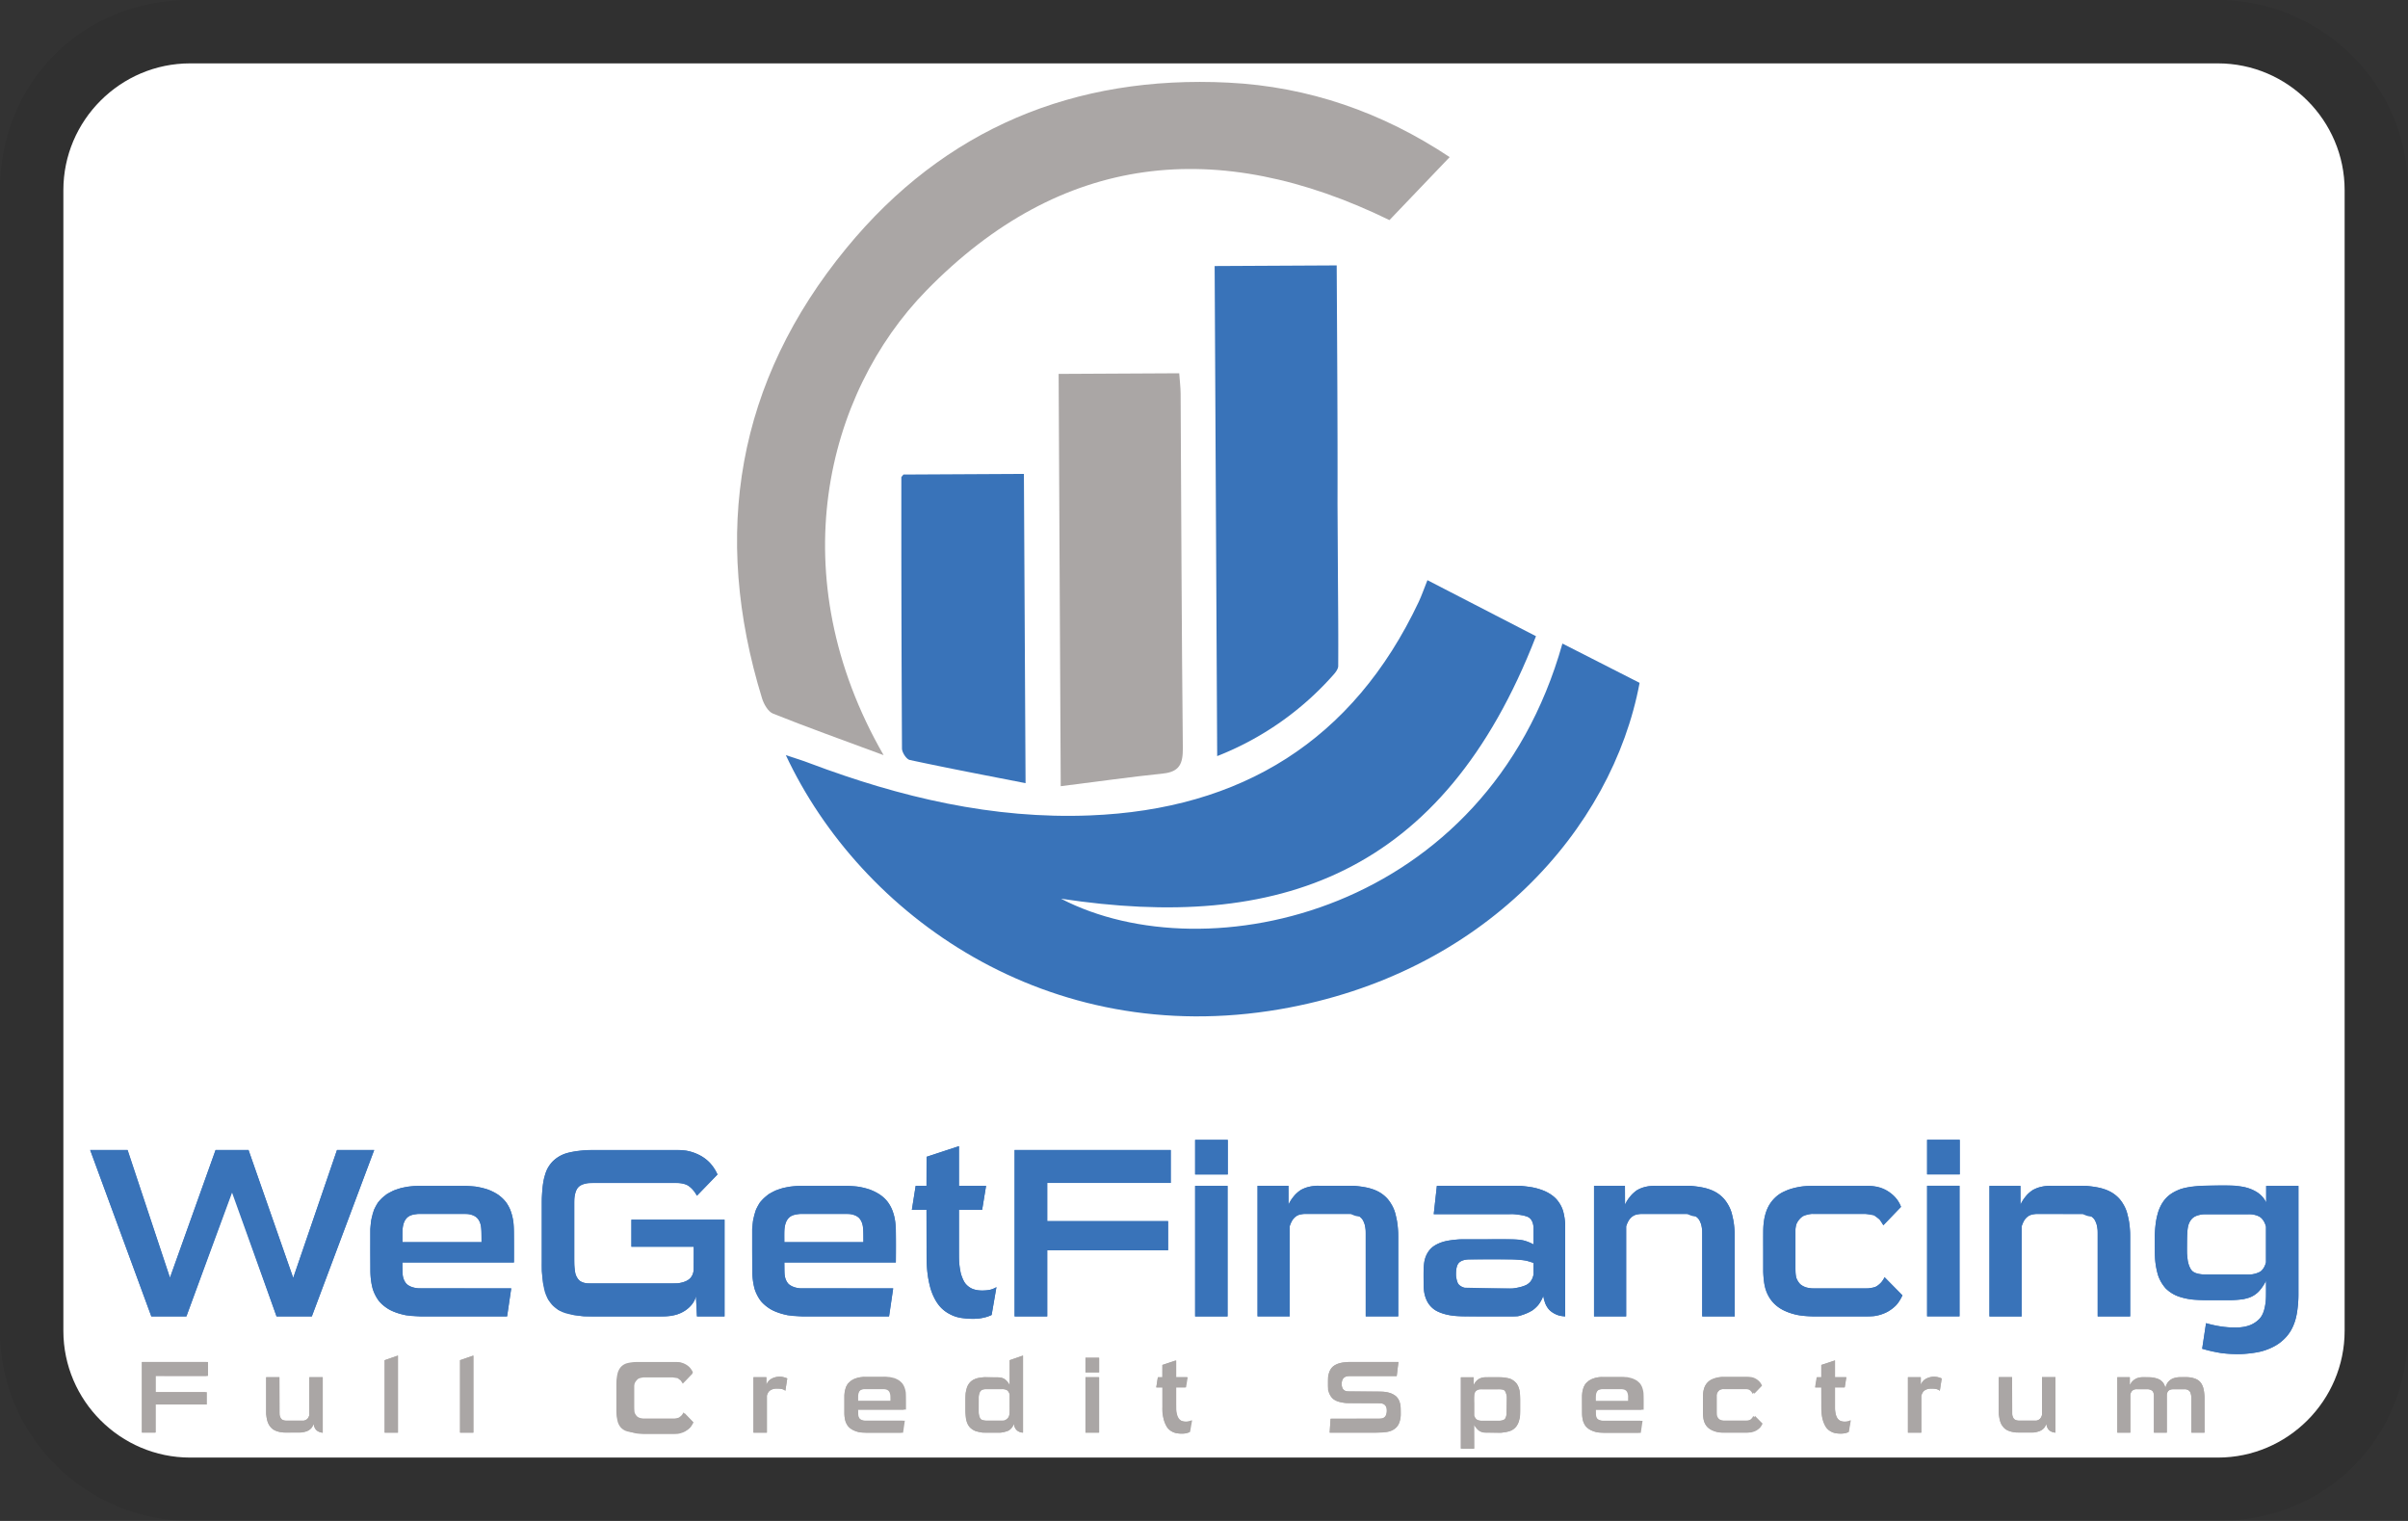 <svg xmlns="http://www.w3.org/2000/svg" role="img" viewBox="0 0 38 24" width="38" height="24" aria-labelledby="pi-wegetfinancing"><rect x="0" y="0" width="38" height="24" fill="#333333" stroke="none"/><title id="pi-wegetfinancing">WeGetFinancing</title><path fill="#000" opacity=".07" d="M35 0H3C1.3 0 0 1.3 0 3v18c0 1.7 1.4 3 3 3h32c1.7 0 3-1.3 3-3V3c0-1.7-1.4-3-3-3z"/><path fill="#fff" d="M35 1c1.1 0 2 .9 2 2v18c0 1.1-.9 2-2 2H3c-1.1 0-2-.9-2-2V3c0-1.1.9-2 2-2h32"/><path fill-rule="evenodd" clip-rule="evenodd" fill="#3973B9" d="M24.239 10.039c-1.468 3.787-4.079 4.662-7.496 4.142 2.309 1.2 6.72.218 7.913-4.026l1.218.62c-.431 2.31-2.457 4.598-5.68 5.151-3.667.629-6.61-1.483-7.793-4.01.158.052.27.086.378.128 1.425.537 2.891.884 4.422.823 2.386-.095 4.151-1.178 5.187-3.369.049-.105.086-.214.138-.343l1.713.884z"/><path fill-rule="evenodd" clip-rule="evenodd" fill="#AAA6A5" d="M13.944 11.916c-.639-.237-1.196-.436-1.744-.655-.079-.031-.146-.15-.174-.24-.8-2.602-.399-5 1.332-7.107 1.547-1.883 3.597-2.732 6.028-2.61 1.263.063 2.428.468 3.491 1.175l-.95.994c-2.71-1.321-5.18-1.065-7.307 1.11-1.598 1.636-2.3 4.512-.676 7.333z"/><path fill-rule="evenodd" clip-rule="evenodd" fill="#3973B9" d="M21.114 9.187c.003.435.007.879.004 1.322 0 .045-.039.098-.073.136a4.772 4.772 0 01-1.837 1.286l-.04-7.733 1.926-.01c.007 1.271.016 2.517.013 3.763"/><path fill-rule="evenodd" clip-rule="evenodd" fill="#AAA6A5" d="M16.706 5.9l1.903-.01c.008.115.021.218.022.32.01 1.865.016 3.73.035 5.594.002.244-.05.375-.313.402-.527.055-1.052.13-1.614.2-.01-2.2-.021-4.343-.033-6.506z"/><path fill-rule="evenodd" clip-rule="evenodd" fill="#3973B9" d="M16.184 12.358c-.628-.123-1.229-.237-1.827-.366-.053-.011-.122-.118-.123-.18a678.29 678.29 0 01-.01-4.28c0-.007.011-.016.033-.044l1.901-.01.026 4.88z"/><path fill="#AAA6A5" d="M2.452 22.162v.444H2.24v-1.114h1.02v.22h-.807v.256h.79v.194h-.79zm2.074.444a.492.492 0 01-.155-.021.224.224 0 01-.1-.065.262.262 0 01-.055-.11.635.635 0 01-.016-.154v-.524h.21v.552c0 .045.008.079.026.1.017.023.047.034.09.034h.25a.1.1 0 00.072-.026.123.123 0 00.033-.063v-.597h.212v.874a.156.156 0 01-.05-.009.129.129 0 01-.044-.025.14.14 0 01-.033-.042.166.166 0 01-.017-.064.176.176 0 01-.08.106.346.346 0 01-.17.034h-.173zm1.544 0v-1.143l.21-.072v1.215h-.21zm1.19 0v-1.143l.21-.072v1.215h-.21zm2.805 0a.624.624 0 01-.162-.018.216.216 0 01-.104-.06.24.24 0 01-.055-.11.76.76 0 01-.017-.173v-.392c0-.069.006-.126.017-.173a.245.245 0 01.055-.111.208.208 0 01.104-.06.653.653 0 01.162-.017h.61a.297.297 0 01.181.06.24.24 0 01.05.053.312.312 0 01.029.05l-.136.143a.165.165 0 00-.046-.059c-.02-.018-.052-.026-.093-.026h-.593c-.047 0-.08.01-.1.03-.019.02-.028.057-.028.11v.393c0 .024.002.045.005.062s.009.032.018.044a.08.08 0 00.039.026.205.205 0 00.066.01h.601c.042 0 .073-.01.093-.028a.172.172 0 00.045-.059l.135.141a.307.307 0 01-.028.051.238.238 0 01-.05.054.282.282 0 01-.182.059h-.616zm1.825 0v-.874h.204v.12a.19.19 0 01.083-.097.285.285 0 01.246-.004l-.03.194a.121.121 0 00-.05-.026.335.335 0 00-.079-.007.186.186 0 00-.114.03.123.123 0 00-.048.084v.58h-.212zm1.762 0a.364.364 0 01-.241-.072c-.057-.048-.086-.127-.086-.236v-.259c0-.109.029-.187.086-.235a.365.365 0 01.24-.072h.283a.37.37 0 01.242.072c.058.048.087.126.087.235v.206h-.728v.053c0 .046.01.077.03.094a.13.13 0 00.087.026h.593l-.027.188h-.566zm.399-.555c0-.048-.009-.081-.027-.101-.018-.02-.048-.03-.09-.03h-.282c-.042 0-.072.01-.09.029-.018.02-.027.05-.027.09v.07h.516v-.058zm1.511.555a.5.5 0 01-.157-.021.224.224 0 01-.155-.174.635.635 0 01-.017-.155v-.175c0-.059.006-.11.017-.154a.224.224 0 01.156-.174.5.5 0 01.156-.021h.167c.05 0 .091.01.122.028a.23.23 0 01.082.098v-.395l.211-.072v1.215a.156.156 0 01-.05-.009.129.129 0 01-.044-.025.142.142 0 01-.033-.042.166.166 0 01-.017-.064.175.175 0 01-.082.106.354.354 0 01-.172.034h-.184zm.37-.602a.104.104 0 00-.039-.065.148.148 0 00-.084-.02h-.247c-.049 0-.08.014-.096.041a.27.27 0 00-.023.128v.162c0 .067.01.111.027.134.018.023.048.034.092.034h.247c.037 0 .066-.01.086-.03a.141.141 0 00.038-.077v-.307zm1.198-.348v-.231h.212v.23h-.213zm0 .95v-.874h.21v.874h-.21zm1.638-.01a.18.18 0 01-.05.018.325.325 0 01-.075.008c-.107 0-.184-.036-.23-.106a.578.578 0 01-.07-.315v-.309h-.096l.025-.16h.07v-.194l.212-.071v.265h.177l-.025.16h-.152v.31c0 .077.012.135.035.173.023.038.062.058.115.058.044 0 .075-.008.095-.023l-.031.186zm3.337-.312c0 .059-.007.11-.02.15a.218.218 0 01-.06.1.25.25 0 01-.11.055.684.684 0 01-.164.017h-.767a7.338 7.338 0 01.014-.219h.739a.382.382 0 00.072-.006.095.095 0 00.045-.02.08.08 0 00.024-.038.207.207 0 00.007-.059c0-.046-.01-.078-.03-.096-.02-.018-.058-.027-.114-.027h-.44a.635.635 0 01-.163-.018.249.249 0 01-.106-.055.208.208 0 01-.058-.093.453.453 0 01-.017-.133v-.037c0-.055.006-.103.017-.143a.205.205 0 01.059-.097.256.256 0 01.108-.055.661.661 0 01.166-.018h.761a20.704 20.704 0 01-.027.222h-.734c-.052 0-.088.01-.106.028-.019.018-.028.05-.028.093 0 .045.01.076.028.095.018.019.054.028.106.028h.435c.067 0 .124.006.17.017a.274.274 0 01.112.053.201.201 0 01.062.09.385.385 0 01.019.127v.039zm1.362.322a.233.233 0 01-.123-.029.23.23 0 01-.08-.098v.377h-.21v-1.124h.201v.126a.23.23 0 01.082-.098.234.234 0 01.122-.028h.204c.06 0 .112.007.154.021a.23.23 0 01.157.174.635.635 0 01.017.154v.175c0 .06-.006.11-.017.155a.23.23 0 01-.157.174.493.493 0 01-.154.02h-.196zm.312-.518a.28.28 0 00-.022-.128c-.015-.027-.046-.04-.094-.04h-.275a.153.153 0 00-.085.019.103.103 0 00-.04.065v.33c.008.03.02.052.04.064.02.013.048.02.085.02h.275c.048 0 .08-.014.094-.04a.28.28 0 00.022-.128v-.162zm1.514.518a.364.364 0 01-.24-.072c-.058-.048-.087-.127-.087-.236v-.259c0-.109.029-.187.086-.235a.365.365 0 01.241-.072h.283c.103 0 .183.024.241.072.058.048.087.126.087.235v.206h-.728v.053c0 .046.01.077.031.094a.13.13 0 00.086.026h.594l-.027.188h-.567zm.4-.555c0-.048-.01-.081-.027-.101-.018-.02-.048-.03-.09-.03h-.283c-.042 0-.072.01-.09.029-.018.02-.027.05-.027.09v.07h.516v-.058zm1.508.555a.364.364 0 01-.24-.072c-.058-.048-.086-.127-.086-.236v-.259c0-.109.028-.187.086-.235a.365.365 0 01.24-.072h.35a.257.257 0 01.157.05c.018.014.032.03.043.046l.024.045-.116.123a.163.163 0 00-.04-.054c-.016-.015-.042-.022-.078-.022h-.34a.12.12 0 00-.085.029c-.021.02-.031.05-.031.09v.26c0 .04.01.07.03.09.021.02.05.029.087.029h.347c.036 0 .062-.008.08-.023s.03-.032.038-.052l.117.122a.262.262 0 01-.025.044.195.195 0 01-.043.046.247.247 0 01-.156.05h-.358zm1.969-.01a.18.18 0 01-.05.018.325.325 0 01-.075.008c-.107 0-.184-.036-.23-.106a.579.579 0 01-.07-.315v-.309h-.096l.025-.16h.071v-.194l.212-.071v.265h.177l-.026.16h-.151v.31c0 .077.011.135.035.173.023.038.061.058.115.058.043 0 .074-.008.094-.023l-.031.186zm.938.01v-.874h.203v.12a.19.19 0 01.084-.097.285.285 0 01.246-.004l-.03.194a.12.12 0 00-.05-.026.335.335 0 00-.08-.007.186.186 0 00-.113.03.123.123 0 00-.049.084v.58h-.211zm1.762 0a.492.492 0 01-.156-.021.224.224 0 01-.1-.065.262.262 0 01-.055-.11.634.634 0 01-.017-.154v-.524h.21v.552c0 .045.009.079.026.1.018.023.048.034.091.034h.25c.03 0 .054-.009.071-.026a.123.123 0 00.034-.063v-.597h.212v.874a.155.155 0 01-.05-.009.13.13 0 01-.077-.067.167.167 0 01-.017-.064.176.176 0 01-.081.106.345.345 0 01-.17.034h-.172zm2.713 0v-.521a.52.52 0 00-.004-.067.151.151 0 00-.016-.052.083.083 0 00-.035-.034.13.13 0 00-.06-.012h-.154c-.044 0-.075.008-.093.025-.018.018-.027.045-.027.081v.58h-.203v-.58c0-.036-.01-.063-.027-.08-.018-.018-.048-.026-.09-.026h-.15a.11.11 0 00-.07.02.12.12 0 00-.036.064v.602h-.205v-.874h.197v.126a.232.232 0 01.076-.091.228.228 0 01.134-.035h.066a.41.41 0 01.19.036.2.2 0 01.096.129.21.21 0 01.082-.126.282.282 0 01.158-.04h.074a.45.45 0 01.15.022.2.2 0 01.093.065.265.265 0 01.047.109.786.786 0 01.013.154v.525h-.206z"/><path fill="#3973B9" d="M4.364 20.772l-.702-1.953-.72 1.953h-.554l-.965-2.625h.588l.671 2.015.72-2.015h.52l.705 2.018.691-2.018h.587l-.984 2.625h-.557zm2.27 0c-.25 0-.443-.057-.582-.17-.138-.113-.207-.298-.207-.555v-.61c0-.257.069-.442.207-.555.139-.113.333-.17.582-.17h.683c.25 0 .444.057.584.17.14.113.21.298.21.555v.484H6.35v.126c0 .107.026.18.075.221.05.041.119.062.208.062h1.434l-.065.442H6.634zm.965-1.308c0-.112-.021-.192-.065-.239-.043-.047-.116-.07-.217-.07h-.683c-.102 0-.174.022-.217.068-.044.046-.065.117-.065.214v.164h1.247v-.137zm3.4 1.308l-.016-.32a.304.304 0 01-.052.114.438.438 0 01-.103.103.544.544 0 01-.15.074.643.643 0 01-.199.03H9.366c-.163 0-.297-.014-.403-.041a.496.496 0 01-.25-.14.555.555 0 01-.128-.26 1.917 1.917 0 01-.036-.41v-.924c0-.158.012-.29.036-.399a.57.57 0 01.128-.263.513.513 0 01.25-.145c.106-.029.24-.044.403-.044h1.33a.71.71 0 01.436.14.6.6 0 01.19.246l-.324.335a.453.453 0 00-.11-.139c-.049-.042-.124-.063-.225-.063H9.369c-.12 0-.2.023-.244.07-.043.045-.065.132-.065.262v.847c0 .092.005.164.014.217a.259.259 0 00.05.124.16.16 0 00.095.058c.039.009.09.013.15.013h1.194c.145 0 .246-.02.302-.063.056-.042.083-.104.083-.185v-.336h-.984v-.427h1.47v1.526h-.436zm1.662 0c-.249 0-.443-.057-.581-.17-.14-.113-.208-.298-.208-.555v-.61c0-.257.069-.442.208-.555.138-.113.332-.17.581-.17h.683c.25 0 .444.057.584.17.14.113.21.298.21.555v.484h-1.759v.126c0 .107.025.18.074.221a.32.32 0 00.208.062h1.435l-.065.442h-1.37zm.965-1.308c0-.112-.021-.192-.064-.239-.044-.047-.116-.07-.218-.07h-.683c-.101 0-.174.022-.217.068-.043.046-.065.117-.065.214v.164h1.247v-.137zm2.023 1.285a.447.447 0 01-.12.042.809.809 0 01-.182.02c-.26 0-.445-.084-.557-.25-.112-.167-.168-.415-.168-.743v-.728h-.232l.06-.378h.172v-.458l.511-.168v.626h.428l-.062.378h-.366v.728c0 .184.028.32.084.41.056.09.15.136.279.136.104 0 .18-.018.229-.054l-.076.439zm.877-1.022v1.045h-.515v-2.625h2.464v.52h-1.949v.602h1.907v.458h-1.907zm2.334-1.194v-.546h.515v.546h-.515zm0 2.24v-2.06h.512v2.06h-.512zm2.693 0V19.47c0-.107-.02-.186-.06-.238-.041-.052-.115-.078-.222-.078h-.664c-.073 0-.13.015-.167.047a.303.303 0 00-.088.15v1.42h-.507v-2.06h.488v.298a.555.555 0 01.194-.231.566.566 0 01.294-.067h.45c.15 0 .276.016.378.05a.544.544 0 01.244.152.62.62 0 01.132.258c.026.103.04.224.04.364v1.236h-.512zm1.576 0c-.242 0-.413-.042-.513-.123-.1-.082-.15-.209-.15-.382v-.225c0-.175.05-.3.154-.375.103-.075.27-.113.501-.113h.71c.101 0 .18.008.232.025.054.016.1.035.138.055v-.24c0-.097-.03-.16-.088-.191a.697.697 0 00-.297-.045h-1.19l.049-.447h1.205c.168 0 .306.017.412.051.107.035.19.081.25.14.06.058.102.127.124.206a.899.899 0 01.034.252v1.411a.374.374 0 01-.213-.07c-.069-.048-.113-.132-.133-.254a.45.45 0 01-.176.232.615.615 0 01-.358.092h-.69zm1.072-.844a.717.717 0 00-.149-.042 1.294 1.294 0 00-.225-.015h-.622c-.081 0-.14.016-.175.047-.036.032-.054.093-.054.182 0 .086.018.146.054.179.035.033.093.05.171.05h.622a.625.625 0 00.246-.046c.073-.03.117-.09.132-.176v-.179zm2.663.843v-1.3c0-.108-.021-.187-.062-.24-.04-.051-.114-.077-.22-.077h-.665c-.073 0-.13.015-.167.047a.301.301 0 00-.088.15v1.42h-.507v-2.06h.488v.298a.557.557 0 01.194-.231.568.568 0 01.294-.067h.45c.15 0 .276.016.378.05a.544.544 0 01.244.152.612.612 0 01.132.258c.026.103.04.224.04.364v1.236h-.511zm1.75 0c-.249 0-.443-.057-.581-.17-.139-.113-.208-.298-.208-.555v-.61c0-.257.07-.442.208-.555.138-.113.332-.17.582-.17h.847a.635.635 0 01.377.118c.043.033.077.07.103.109.025.04.044.074.057.105l-.278.29a.386.386 0 00-.096-.126c-.04-.036-.104-.053-.19-.053h-.82a.296.296 0 00-.209.068c-.049.046-.074.117-.074.214v.61c0 .097.025.168.074.214.05.046.12.069.209.069h.839c.086 0 .15-.018.192-.054a.34.34 0 00.094-.122l.282.286a.617.617 0 01-.059.105.468.468 0 01-.105.109.6.6 0 01-.378.118h-.865zm1.797-2.24v-.545h.515v.546h-.515zm0 2.24v-2.06h.512v2.06h-.512zm2.693 0v-1.3c0-.108-.02-.187-.06-.24-.042-.051-.115-.077-.222-.077h-.664c-.074 0-.13.015-.168.047a.3.3 0 00-.087.15v1.42h-.508v-2.06h.489v.298a.557.557 0 01.194-.231.567.567 0 01.294-.067h.45c.15 0 .276.016.378.05a.545.545 0 01.244.152c.06.069.105.155.131.258.027.103.04.224.04.364v1.236h-.51zm2.655-.56a.66.66 0 01-.105.157.402.402 0 01-.125.092.55.55 0 01-.163.044 1.7 1.7 0 01-.217.011h-.355c-.15 0-.275-.015-.376-.045a.55.55 0 01-.242-.141.554.554 0 01-.131-.245 1.343 1.343 0 01-.04-.35v-.199c0-.14.013-.261.04-.364a.543.543 0 01.374-.41c.1-.034.225-.05.375-.05h.443c.04 0 .087.004.14.012a.646.646 0 01.155.043c.052.022.1.053.145.092.045.04.078.09.101.154v-.3h.493v1.72c0 .124-.013.243-.039.356a.693.693 0 01-.145.298.738.738 0 01-.297.204c-.127.05-.293.076-.496.076a1.802 1.802 0 01-.542-.084l.061-.404a1.505 1.505 0 00.462.068.65.65 0 00.234-.036.353.353 0 00.228-.265.928.928 0 00.022-.214v-.22zm0-.86a.255.255 0 00-.097-.15.344.344 0 00-.189-.043h-.644a.497.497 0 00-.151.019.205.205 0 00-.097.064.27.27 0 00-.054.124c-.01.052-.015.12-.015.2v.138c0 .089.006.16.017.214.012.053.03.094.054.124a.166.166 0 00.095.057c.04.009.088.013.147.013h.614a.48.48 0 00.217-.038c.049-.025.083-.078.103-.156v-.565z"/><path fill="#3973B9" d="M1.423 18.147h.592l.667 2.015.72-2.015h.52l.705 2.018.691-2.018h.587l-.984 2.625h-.557l-.7-1.984-.723 1.984h-.553zm4.421 1.775a16.902 16.902 0 01-.001-.321"/><path fill="#3973B9" d="M8.11 19.921s.005-.472-.008-.628a.887.887 0 00-.054-.212.693.693 0 00-.066-.114.772.772 0 00-.123-.116.948.948 0 00-.165-.082 2.063 2.063 0 00-.188-.045l-.143-.009H6.54l-.099.01-.116.023-.113.038-.109.058-.136.129-.063.114-.046.17-.015.134v.351l.002.305a1.254 1.254 0 00.034.283c.017.066.07.16.106.206a.7.7 0 00.154.126c.095.055.266.092.266.092l.232.018h1.366l.065-.442-1.47-.002s-.121-.007-.183-.07a.26.26 0 01-.06-.146s-.01-.26-.006-.519c0-.09-.013-.256.051-.35a.165.165 0 01.11-.074c.021-.005.084-.014.084-.014h.78c.036 0 .118.02.16.068a.247.247 0 01.057.132c.008.069.008.246.008.246H6.35l-.004.32H8.11z"/><path fill="#AAA6A5" d="M14.297 22.243s.002-.203-.003-.27a.378.378 0 00-.024-.09.298.298 0 00-.028-.05.331.331 0 00-.053-.05.407.407 0 00-.07-.035c-.02-.007-.081-.019-.081-.019l-.061-.004h-.353l-.043.005-.05.01-.048.016-.047.025-.058.055-.027.049-.02.073-.006.057v.282a.538.538 0 00.015.121c.007.028.03.069.046.088a.3.3 0 00.066.054.49.49 0 00.114.04l.1.008h.585l.028-.19h-.63s-.052-.004-.079-.03c-.023-.024-.026-.064-.026-.064s-.004-.111-.002-.222c0-.039-.006-.11.022-.15a.07.07 0 01.047-.032l.036-.006h.334c.016 0 .05.009.069.03a.106.106 0 01.024.056c.004.03.004.105.004.105h-.536l-.002.138h.757zm11.641.002s.003-.202-.003-.27a.378.378 0 00-.023-.09.298.298 0 00-.028-.05.331.331 0 00-.053-.049.406.406 0 00-.071-.035c-.02-.007-.08-.02-.08-.02l-.062-.003h-.353l-.042.004-.05.01-.048.016-.047.025-.059.055-.027.05-.02.072-.006.058v.15l.001.131a.538.538 0 00.015.121.27.27 0 00.045.088.3.3 0 00.066.054.49.49 0 00.114.04l.1.008h.586l.028-.19h-.63s-.053-.004-.08-.03c-.023-.024-.025-.063-.025-.063s-.004-.112-.003-.223c0-.038-.005-.11.022-.15a.07.07 0 01.048-.032l.035-.006h.335c.015 0 .05.009.068.03a.106.106 0 01.025.056c.003.03.003.106.003.106h-.536l-.001.137h.756z"/><path fill="#3973B9" d="M14.136 19.921s.01-.46-.008-.628a1.06 1.06 0 00-.015-.09 1.008 1.008 0 00-.039-.122.702.702 0 00-.066-.114.57.57 0 00-.123-.116.924.924 0 00-.165-.082 1.363 1.363 0 00-.188-.045c-.036-.004-.143-.009-.143-.009h-.823l-.099.01-.116.023-.113.038-.109.058-.136.129-.063.114-.046.17-.015.134v.351l.002.305a1.254 1.254 0 00.034.283c.017.066.07.16.106.206a.7.7 0 00.154.126c.095.055.266.092.266.092l.232.018h1.366l.065-.442-1.47-.002s-.121-.007-.183-.07a.26.26 0 01-.06-.146s-.01-.26-.006-.519c0-.09-.013-.256.051-.35a.165.165 0 01.11-.074c.021-.005.084-.014.084-.014h.78c.036 0 .118.02.16.068a.247.247 0 01.057.132c.008.069.008.246.008.246h-1.25l-.004.32h1.765zm-3.188-.248h-.984v-.427h1.47v1.526h-.436l-.014-.284-.001-.037s-.018.095-.097.169a.486.486 0 01-.186.116c-.11.04-.306.036-.306.036H9.21l-.16-.022-.24-.08-.16-.166-.078-.246-.021-.2v-1.151l.009-.14s.01-.129.032-.193c.02-.063.028-.136.121-.238a.528.528 0 01.209-.132c.099-.036.34-.056.34-.056h1.442s.094.005.125.009a.733.733 0 01.189.06.588.588 0 01.185.133.76.76 0 01.12.183l-.325.335s-.04-.074-.085-.115a.39.39 0 00-.072-.055c-.059-.027-.132-.03-.132-.03H9.284s-.099.01-.148.055c-.068.062-.072.198-.072.198v1.043s.008.12.023.156c.012.028.039.077.072.096.053.03.1.033.1.033h1.444s.047-.005.1-.025a.279.279 0 00.089-.053.21.21 0 00.054-.134l.002-.238v-.126zm3.674-1.419l.511-.168v.626h.428l-.062.378h-.366v.635s0 .14.003.187c.005.075.028.186.028.186s.034.106.068.152a.32.32 0 00.098.08c.036.019.094.03.126.032a.63.63 0 00.168-.01.393.393 0 00.1-.042l-.076.44s-.116.056-.247.059a1.295 1.295 0 01-.202-.009.492.492 0 01-.216-.067.517.517 0 01-.154-.122.71.71 0 01-.092-.144c-.052-.107-.062-.172-.076-.231a1.74 1.74 0 01-.032-.226c-.008-.097-.007-.325-.007-.325l-.002-.594h-.23l.06-.379h.17l.002-.458z"/><path fill="#AAA6A5" d="M18.345 21.538l.217-.071v.265h.181l-.026.16h-.155v.27l.001.08c.002.03.012.078.012.078s.014.045.03.065c.01.014.028.028.04.034a.222.222 0 00.125.009c.02-.004.043-.018.043-.018l-.033.186s-.049.025-.104.026c-.034 0-.065 0-.086-.004a.209.209 0 01-.091-.028.219.219 0 01-.066-.052.3.3 0 01-.039-.061c-.022-.046-.027-.073-.032-.098a.738.738 0 01-.014-.096c-.003-.041-.003-.138-.003-.138v-.252h-.098l.025-.16h.072l.001-.195zm10.395 0l.218-.071v.265h.18l-.025.16h-.155v.349c.003.032.012.079.012.079s.015.045.03.065c.01.014.029.027.04.034a.19.19 0 00.055.013c.027.002.053 0 .07-.004.02-.004.043-.018.043-.018l-.032.186s-.05.024-.105.025a.55.55 0 01-.086-.003.209.209 0 01-.091-.029.22.22 0 01-.066-.051.3.3 0 01-.038-.061c-.022-.046-.027-.073-.033-.099a.74.74 0 01-.013-.096c-.004-.04-.003-.137-.003-.137l-.001-.252h-.098l.026-.16h.072v-.195z"/><path fill="#3973B9" d="M18.475 18.666v-.519h-2.464v2.625h.515V19.73h1.907v-.46h-1.907v-.606z"/><path fill="#AAA6A5" d="M3.283 21.712v-.22H2.239v1.112h.218v-.441h.808v-.196h-.808v-.256z"/><path fill="#3973B9" d="M18.86 18.712h.511v2.06h-.511zm0-.725h.515v.545h-.515z"/><path fill="#AAA6A5" d="M17.129 21.732h.217v.874h-.217zm0-.307h.218v.231h-.218z"/><path fill="#3973B9" d="M30.411 18.71h.511v2.06h-.511zm0-.725h.515v.545h-.515zm-10.078.727h-.488v2.06h.507v-1.42s.03-.088.06-.12a.217.217 0 01.087-.062c.019-.006.076-.014.076-.014h.745a.3.3 0 00.133.04c.059.044.062.077.077.109.012.024.021.107.021.107v1.36h.514v-1.317s-.005-.14-.028-.229c-.017-.066-.02-.134-.099-.253a.502.502 0 00-.176-.163.716.716 0 00-.18-.067 2.811 2.811 0 00-.21-.032l-.566.002s-.08 0-.131.011a.442.442 0 00-.156.059.591.591 0 00-.075.063c-.014.015-.04.05-.053.067-.028.036-.057.096-.057.096l-.001-.297zm5.31 0h-.488v2.06h.507v-1.42s.03-.088.06-.12a.217.217 0 01.087-.062c.019-.006.076-.014.076-.014h.745a.3.3 0 00.133.04c.059.044.062.077.077.109.012.024.021.107.021.107v1.36h.514v-1.317s-.005-.14-.028-.229c-.017-.066-.02-.134-.099-.253a.502.502 0 00-.176-.163.716.716 0 00-.18-.067 2.811 2.811 0 00-.21-.032l-.566.002s-.08 0-.131.011a.442.442 0 00-.156.059.591.591 0 00-.074.063c-.015.015-.04.05-.054.067-.028.036-.056.096-.056.096l-.002-.297zm6.241.001h-.489v2.06h.508v-1.42s.03-.088.06-.121a.217.217 0 01.087-.062c.018-.006.076-.014.076-.014l.745.001a.3.3 0 00.133.04c.059.043.062.076.077.108.012.025.021.107.021.107v1.36h.514v-1.317s-.005-.14-.028-.228c-.017-.066-.02-.135-.099-.253a.502.502 0 00-.176-.163.716.716 0 00-.18-.067 2.36 2.36 0 00-.21-.032l-.566.001s-.08 0-.131.012a.442.442 0 00-.156.059.592.592 0 00-.075.062c-.015.016-.04.05-.053.067-.028.037-.057.096-.057.096l-.001-.296zm-7.53 1.735s-.043.107-.091.158a.698.698 0 01-.077.069.99.99 0 01-.232.097h-.615s-.288 0-.384-.009a.816.816 0 01-.285-.077.366.366 0 01-.154-.162.494.494 0 01-.046-.172c-.004-.043-.005-.173-.005-.173s-.004-.153.01-.255c.02-.164.137-.25.137-.25s.076-.06.197-.088c.074-.017.232-.03.232-.03h.433s.423-.01.56.016c.083.016.167.068.167.068v-.26s0-.053-.02-.1a.145.145 0 00-.094-.088c-.05-.018-.212-.033-.212-.033h-1.25l.05-.447h1.333s.14.017.187.027c.05.01.15.04.195.062.073.035.133.08.168.118.03.032.077.108.094.149.04.092.048.247.048.247v1.457s-.074-.005-.107-.017a.361.361 0 01-.147-.09.355.355 0 01-.059-.094l-.023-.073-.01-.05-.153-.336v-.183s-.098-.034-.132-.039c-.224-.034-.908-.016-.908-.016s-.097.002-.145.06c-.049.06-.038.207-.038.207s.017.093.035.118c.03.041.095.06.095.06l.758.016s.114-.021.151-.033a.46.46 0 00.078-.031.304.304 0 00.057-.048.308.308 0 00.032-.055.919.919 0 00.017-.056M30 19.044l-.28.29-.058-.09-.09-.067-.137-.022h-.843s-.114.018-.145.039a.356.356 0 00-.099.124c-.007.018-.014.074-.014.074v.625s.002.116.015.151c.011.03.046.085.07.104a.328.328 0 00.086.043c.02.006.084.015.084.015h.893s.091-.013.119-.026a.41.41 0 00.087-.07c.01-.01.036-.05.036-.05l.016-.03.282.286s-.052.11-.104.16a.787.787 0 01-.128.097c-.106.057-.219.07-.219.07l-.097.005h-.866s-.168-.006-.245-.023a1.026 1.026 0 01-.218-.073.547.547 0 01-.298-.39c-.014-.068-.022-.215-.022-.215v-.343s-.002-.272.002-.362c.002-.055.017-.144.017-.144s.016-.079.041-.138A.557.557 0 0128 18.91a.46.46 0 01.175-.117c.1-.049.265-.072.265-.072l.072-.006h.923s.087-.004.144.005a.486.486 0 01.26.11c.133.101.16.213.16.213z"/><path fill="#AAA6A5" d="M10.929 21.674l-.154.16-.033-.05-.049-.037-.076-.012h-.465s-.063.01-.08.022a.197.197 0 00-.055.069c-.004.01-.008.04-.008.04v.346s.001.064.008.083a.174.174 0 00.04.058c.01.008.034.02.047.023a.553.553 0 00.046.009h.493s.05-.008.066-.015a.226.226 0 00.048-.038c.006-.006.02-.028.02-.028l.008-.017.156.158s-.028.061-.057.089a.435.435 0 01-.071.053c-.059.032-.12.039-.12.039l-.055.003h-.478s-.092-.004-.135-.013a.567.567 0 01-.12-.04.302.302 0 01-.165-.216 1.112 1.112 0 01-.012-.118v-.39c.002-.03.01-.08.01-.08s.01-.043.023-.076a.307.307 0 01.063-.095.254.254 0 01.097-.065.622.622 0 01.147-.04l.04-.003h.509s.048-.002.08.003c.04.006.08.012.143.06a.24.24 0 01.089.118zm16.876.193l-.119.124-.025-.038-.038-.03-.06-.009h-.36s-.048.008-.062.017a.152.152 0 00-.042.053.22.22 0 00-.006.032v.267s0 .05.006.065c.005.013.02.036.03.044a.14.14 0 00.037.019.432.432 0 00.036.006h.382s.04-.005.051-.011c.01-.005.03-.02.037-.03a.145.145 0 00.016-.021l.007-.013.12.122s-.022.047-.044.069a.337.337 0 01-.055.041c-.045.025-.094.03-.094.03l-.041.002h-.37s-.073-.002-.106-.01a.44.44 0 01-.093-.03.234.234 0 01-.128-.167c-.006-.03-.01-.093-.01-.093v-.146s0-.117.002-.156c0-.023.007-.061.007-.061s.007-.034.018-.06a.238.238 0 01.049-.073.197.197 0 01.075-.05.45.45 0 01.113-.03l.031-.004h.395s.037-.001.062.003c.03.004.062.01.111.046.057.044.069.092.069.092z"/><path fill="#3973B9" d="M35.951 18.712h.32v1.72a1.879 1.879 0 01-.016.232.864.864 0 01-.108.34.694.694 0 01-.2.206c-.062.04-.184.097-.272.117-.076.018-.23.037-.307.04a2.368 2.368 0 01-.309-.015 4.337 4.337 0 01-.307-.069l.061-.404s.324.097.57.062a.457.457 0 00.275-.133c.06-.06.086-.184.096-.265.01-.082.005-.332.005-.332s-.069.131-.136.189c-.093.08-.162.084-.22.1a1.621 1.621 0 01-.217.016h-.376s-.165-.005-.219-.01a1.013 1.013 0 01-.245-.062.58.58 0 01-.17-.114.73.73 0 01-.114-.189 1.168 1.168 0 01-.05-.235c-.01-.09-.008-.362-.008-.362s-.006-.072.016-.246a.87.87 0 01.085-.282c.085-.166.203-.206.289-.246.077-.036.338-.058.338-.058s.417-.02.555 0c.08.011.178.018.313.09.13.069.178.211.178.211l-.019.348s-.024-.114-.097-.159c-.072-.043-.162-.04-.162-.04h-.734s-.118.01-.173.067c-.07.073-.072.167-.075.227-.006.105-.006.326-.006.326l.013.114s.022.114.071.16c.053.05.19.056.19.056h.737a.355.355 0 00.154-.052c.068-.06.082-.142.082-.142v-1.206h.192z"/><path fill="#AAA6A5" d="M4.41 21.732H4.2v.584s.008.058.012.077l.014.05.017.037s.03.05.07.077a.43.43 0 00.096.038l.069.009.292-.003.068-.015s.044-.02.075-.051c.013-.013.037-.065.037-.065s.012.07.044.097c.037.034.099.042.099.042v-.877h-.211v.596s-.008.033-.03.06a.163.163 0 01-.057.029h-.273s-.05.003-.08-.022c-.014-.012-.03-.064-.03-.064l-.003-.6zm27.342-.002h-.21v.585l.013.076.014.05c.003.01.017.038.017.038s.03.05.07.077a.407.407 0 00.096.037l.069.01.292-.003.068-.016s.044-.02.075-.05c.013-.014.037-.065.037-.065s.012.068.043.097c.038.033.1.041.1.041v-.877h-.212v.597s-.007.032-.03.059c-.016.018-.056.03-.056.03h-.273s-.05.002-.08-.023c-.014-.011-.03-.063-.03-.063l-.003-.6zM6.28 21.39l-.21.073v1.143h.21zm1.19 0l-.21.073v1.143h.21zm4.624.462v-.12h-.204v.874h.212v-.583s.016-.05.037-.071a.16.16 0 01.097-.04.498.498 0 01.082.002.226.226 0 01.05.014.278.278 0 01.026.017l.03-.194s-.06-.024-.092-.026a.254.254 0 00-.18.046.2.2 0 00-.058.08zm18.218 0v-.12h-.203v.874h.211v-.582s.017-.05.038-.072a.15.15 0 01.097-.039.498.498 0 01.082.002.226.226 0 01.05.014c.007.003.025.017.025.017l.03-.194s-.06-.024-.091-.026a.254.254 0 00-.181.046c-.036.024-.058.08-.058.08zm-14.168-.462l-.211.073v.395s-.034-.056-.05-.071c-.04-.042-.087-.048-.087-.048l-.258-.007s-.102.008-.133.021c-.033.014-.08.03-.116.085-.035.052-.05.148-.05.148v.259l.005.138s.011.068.05.125c.03.043.103.074.103.074l.102.024h.296s.096-.017.123-.034c.06-.038.082-.106.082-.106s.005.063.046.102a.156.156 0 00.098.038v-.409h-.211s.005.116-.014.16c-.013.03-.069.06-.069.06h-.286s-.067-.006-.083-.02c-.027-.024-.036-.094-.036-.094l.001-.27s.003-.063.038-.093c.022-.02.078-.02.078-.02h.266s.05 0 .073.022a.13.13 0 01.032.062v.193h.211v-.806zm6.909 1.47l.21.002-.004-.378s.044.058.06.073c.04.042.093.048.093.048l.273.005s.112-.017.144-.03a.206.206 0 00.107-.085.467.467 0 00.051-.148v-.259l-.005-.138s-.012-.068-.052-.124a.292.292 0 00-.106-.074l-.098-.015c-.076-.008-.313-.002-.313-.002s-.052.005-.093.037c-.043.033-.065.088-.065.088v-.125h-.202v.401h.21s-.01-.123.017-.172c.017-.029.063-.04.063-.04l.31-.001s.069 0 .085.014c.032.028.041.101.041.101l-.006.262s.005.066-.031.097c-.024.02-.085.024-.085.024h-.276s-.055 0-.078-.021a.182.182 0 01-.04-.062v-.202h-.21v.724zm-.985-1.368l-.027.222h-.746s-.117-.012-.122.121c-.003.11.08.119.08.119l.55.006s.125-.006.221.068c.062.048.076.15.076.15l.005.155s0 .114-.061.18c-.074.081-.174.084-.174.084l-.157.009h-.73l.015-.219.78-.002s.05.008.085-.04a.194.194 0 00.016-.135c-.03-.073-.099-.067-.099-.067l-.542-.004s-.125-.014-.187-.055c-.067-.044-.094-.152-.094-.152v-.2s.008-.097.07-.16c.046-.048.152-.07.152-.07l.1-.01h.79zm11.542.366v-.126h-.197v.874h.205v-.596s.007-.049.036-.07c.022-.015.047-.019.047-.019h.2s.041.007.067.029c.019.016.022.064.022.064v.592h.204v-.603s.005-.039.027-.058c.024-.02.058-.023.058-.023h.21s.047.004.072.041a.33.33 0 01.02.084v.559h.208v-.55s0-.144-.049-.222c-.04-.064-.096-.077-.134-.09-.047-.017-.149-.013-.198-.012a.426.426 0 00-.123.021.274.274 0 00-.07.054c-.026.028-.043.095-.043.095s-.022-.06-.033-.078a.203.203 0 00-.084-.066c-.02-.01-.09-.022-.09-.022s-.126-.006-.168-.003a.311.311 0 00-.078.016.315.315 0 00-.062.042c-.025.022-.047.067-.047.067z"/></svg>